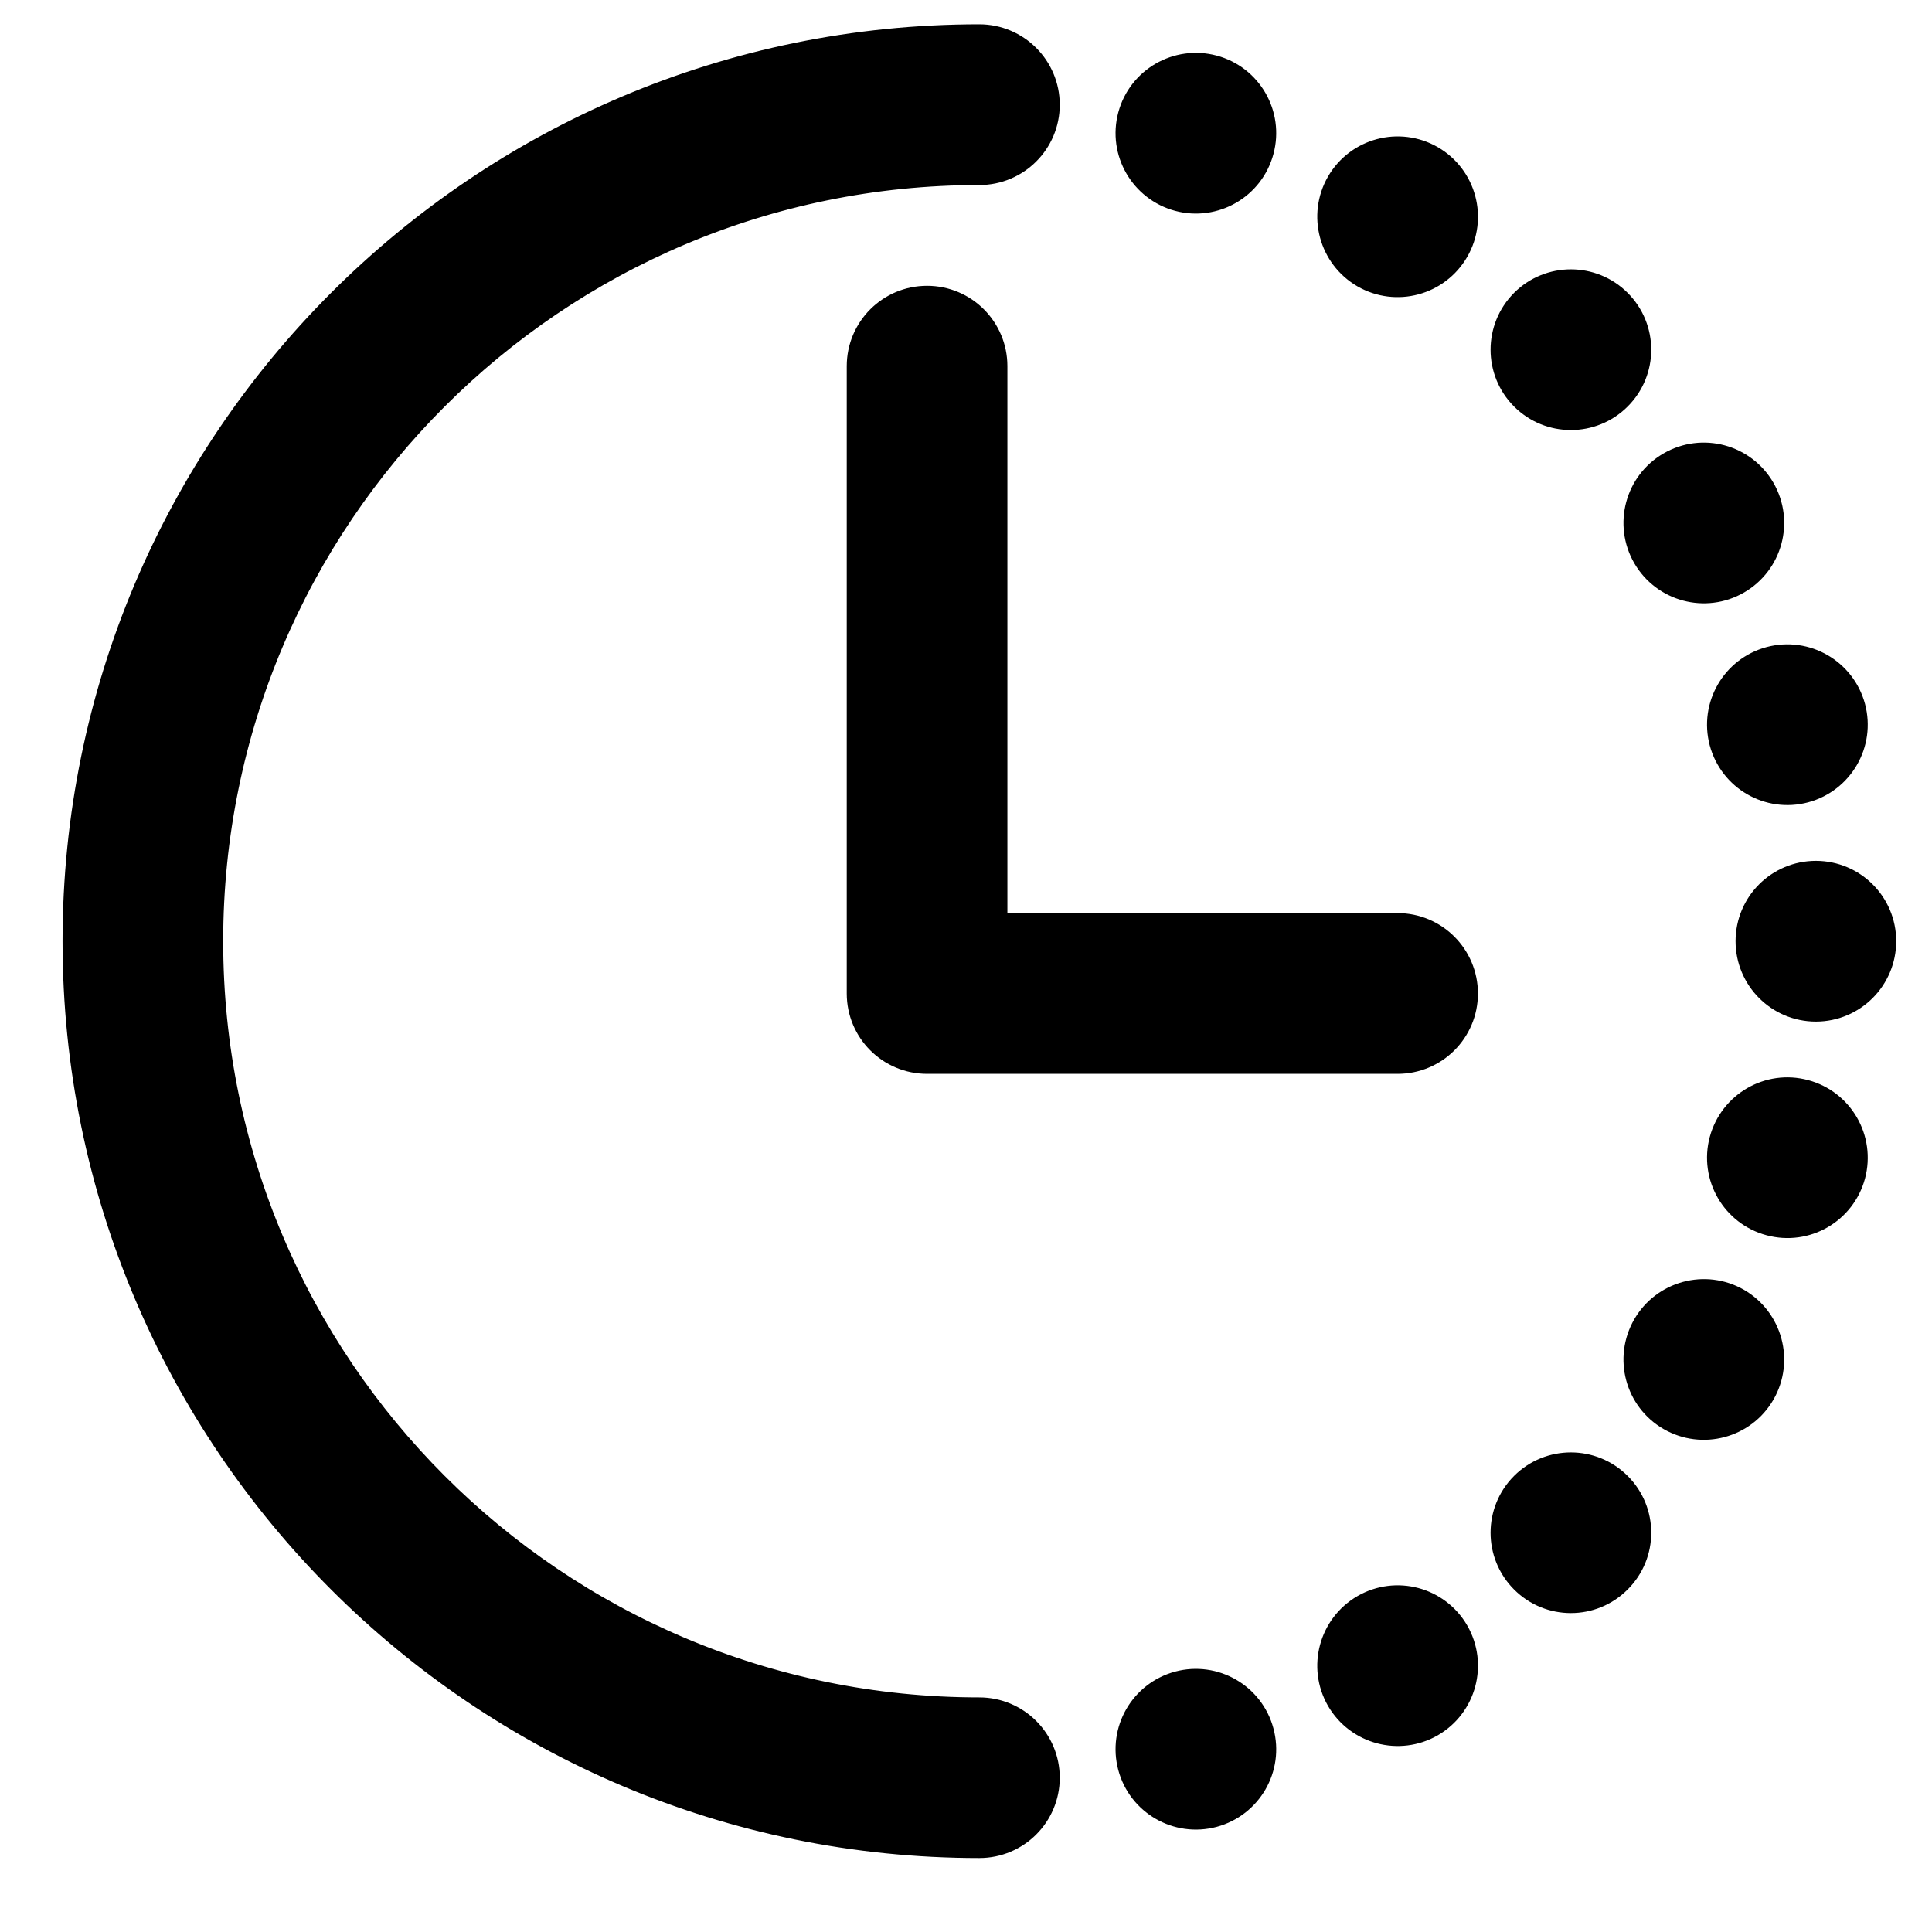 <svg width="20" height="20" viewBox="0 0 20 20" fill="none" xmlns="http://www.w3.org/2000/svg">
<path d="M10.138 17.862C10.437 17.862 10.68 18.104 10.68 18.403C10.68 18.702 10.437 18.944 10.138 18.944C5.057 18.944 0.938 14.825 0.938 9.743C0.938 4.662 5.057 0.542 10.138 0.542C10.437 0.542 10.68 0.785 10.68 1.084C10.68 1.383 10.437 1.625 10.138 1.625C5.655 1.625 2.02 5.26 2.02 9.743C2.02 14.227 5.655 17.862 10.138 17.862ZM10.138 9.743H14.468C14.767 9.743 15.009 9.986 15.009 10.285C15.009 10.584 14.767 10.826 14.468 10.826H9.597C9.298 10.826 9.056 10.584 9.056 10.285V3.79C9.056 3.491 9.298 3.249 9.597 3.249C9.896 3.249 10.138 3.491 10.138 3.79V9.743ZM12.24 1.902C11.951 1.824 11.78 1.527 11.857 1.239C11.934 0.95 12.231 0.779 12.52 0.856C12.809 0.933 12.98 1.23 12.902 1.519C12.825 1.808 12.528 1.979 12.24 1.902ZM14.198 2.713C13.939 2.563 13.85 2.232 13.999 1.973C14.149 1.714 14.48 1.626 14.739 1.775C14.998 1.925 15.086 2.256 14.937 2.514C14.787 2.773 14.457 2.862 14.198 2.713ZM15.879 4.003C15.668 3.791 15.668 3.449 15.879 3.237C16.09 3.026 16.433 3.026 16.644 3.237C16.856 3.449 16.856 3.791 16.644 4.003C16.433 4.214 16.09 4.214 15.879 4.003ZM17.169 5.684C17.02 5.425 17.108 5.094 17.367 4.945C17.626 4.795 17.957 4.884 18.107 5.143C18.256 5.402 18.167 5.733 17.909 5.882C17.65 6.032 17.319 5.943 17.169 5.684ZM17.98 7.642C17.903 7.353 18.074 7.057 18.363 6.979C18.652 6.902 18.948 7.073 19.026 7.362C19.103 7.651 18.932 7.947 18.643 8.025C18.354 8.102 18.058 7.931 17.98 7.642ZM18.257 9.743C18.257 9.444 18.499 9.202 18.798 9.202C19.097 9.202 19.339 9.444 19.339 9.743C19.339 10.042 19.097 10.285 18.798 10.285C18.499 10.285 18.257 10.042 18.257 9.743ZM17.98 11.845C18.058 11.556 18.354 11.384 18.643 11.462C18.932 11.539 19.103 11.836 19.026 12.125C18.948 12.414 18.652 12.585 18.363 12.507C18.074 12.43 17.903 12.133 17.98 11.845ZM17.169 13.803C17.319 13.544 17.65 13.455 17.909 13.604C18.167 13.754 18.256 14.085 18.107 14.344C17.957 14.603 17.626 14.691 17.367 14.542C17.108 14.393 17.02 14.062 17.169 13.803ZM15.879 15.484C16.09 15.273 16.433 15.273 16.644 15.484C16.856 15.695 16.856 16.038 16.644 16.249C16.433 16.461 16.09 16.461 15.879 16.249C15.668 16.038 15.668 15.695 15.879 15.484ZM14.198 16.774C14.457 16.625 14.787 16.713 14.937 16.972C15.086 17.231 14.998 17.562 14.739 17.712C14.48 17.861 14.149 17.772 13.999 17.514C13.85 17.255 13.939 16.924 14.198 16.774ZM12.24 17.585C12.528 17.508 12.825 17.679 12.902 17.968C12.98 18.257 12.809 18.553 12.52 18.631C12.231 18.708 11.934 18.537 11.857 18.248C11.78 17.959 11.951 17.663 12.24 17.585Z" fill="black" stroke="black" stroke-width="0.581"/>
</svg>
